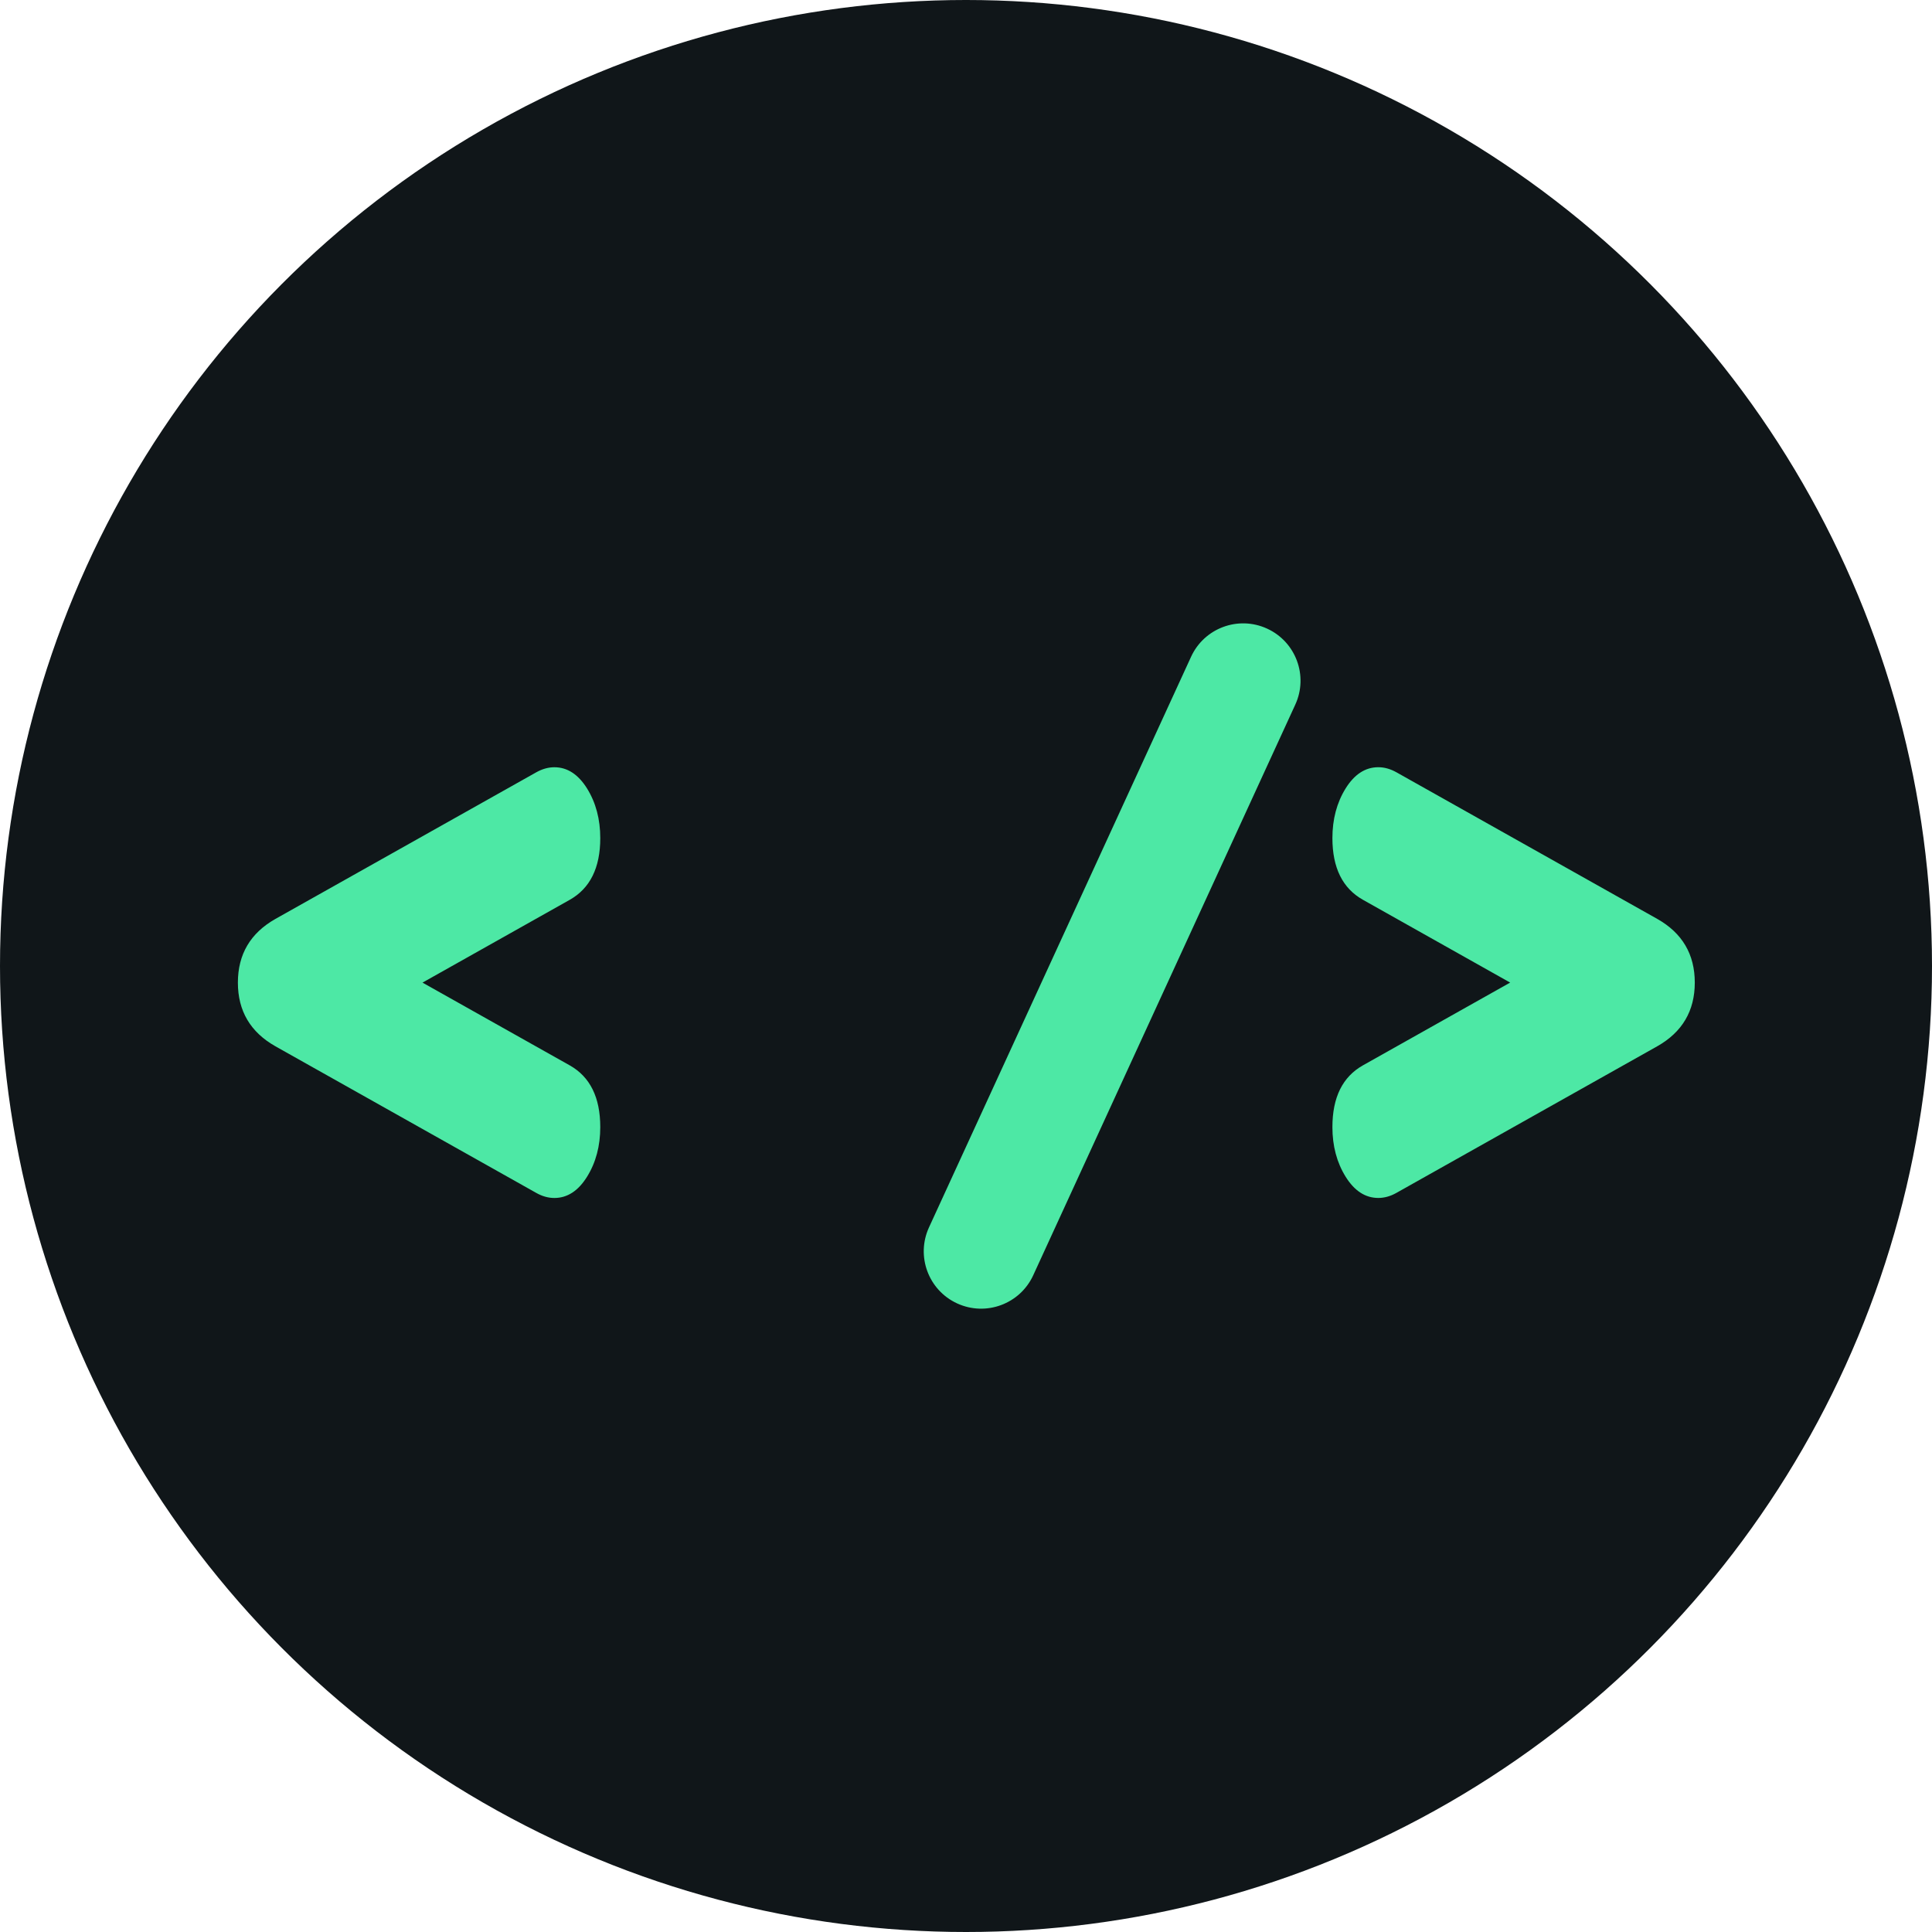 <?xml version="1.0" encoding="iso-8859-1"?>
<!-- Uploaded to: SVG Repo, www.svgrepo.com, Generator: SVG Repo Mixer Tools -->

<!-- Light bg with dark icon -->
<!--<svg height="800px" width="800px" version="1.1" id="Layer_1" xmlns="http://www.w3.org/2000/svg" xmlns:xlink="http://www.w3.org/1999/xlink" -->
<!--	 viewBox="0 0 473.654 473.654" xml:space="preserve">-->
<!--<circle style="fill:#4DE8A5;" cx="236.827" cy="236.827" r="236.827"/>-->
<!--<g>-->
<!--	<path style="fill:#101619;" d="M139.673,220.605L103.582,240.9l36.091,20.287c4.992,2.808,7.49,7.857,7.49,15.142-->
<!--		c0,4.63-1.081,8.683-3.235,12.154c-2.165,3.482-4.839,5.217-8.018,5.217c-1.481,0-2.962-0.408-4.435-1.238l-63.947-35.945-->
<!--		c-6.137-3.47-9.207-8.676-9.207-15.613c0-6.941,3.07-12.15,9.207-15.62l63.947-35.945c1.473-0.823,2.954-1.238,4.435-1.238-->
<!--		c3.179,0,5.849,1.739,8.018,5.209c2.154,3.478,3.235,7.535,3.235,12.165C147.163,212.748,144.665,217.793,139.673,220.605z"/>-->
<!--	<path style="fill:#101619;" d="M326.656,205.467c0-4.63,1.081-8.687,3.235-12.165c2.161-3.47,4.835-5.209,8.018-5.209-->
<!--		c1.481,0,2.958,0.415,4.435,1.238l63.947,35.945c6.137,3.47,9.207,8.676,9.207,15.62c0,6.933-3.07,12.142-9.207,15.613-->
<!--		l-63.947,35.945c-1.477,0.83-2.954,1.238-4.435,1.238c-3.182,0-5.852-1.735-8.018-5.217c-2.154-3.47-3.235-7.524-3.235-12.154-->
<!--		c0-7.285,2.494-12.333,7.49-15.142l36.087-20.287l-36.087-20.295C329.15,217.793,326.656,212.748,326.656,205.467z"/>-->
<!--	<path style="fill:#101619;" d="M253.311,312.643c-3.238,7.06-11.593,10.149-18.646,6.911l0,0-->
<!--		c-7.057-3.238-10.149-11.589-6.911-18.646l64.25-139.886c3.235-7.06,11.581-10.149,18.638-6.911l0,0-->
<!--		c7.064,3.238,10.153,11.593,6.911,18.642L253.311,312.643z"/>-->
<!--</g>-->
<!--</svg>-->

<!-- Dark bg with light lines -->
<svg height="800px" width="800px" version="1.1" id="Layer_1" xmlns="http://www.w3.org/2000/svg" xmlns:xlink="http://www.w3.org/1999/xlink"
	 viewBox="0 0 473.654 473.654" xml:space="preserve">
<circle style="fill:#101619;" cx="236.827" cy="236.827" r="236.827"/>
<g>
	<path style="fill:#4DE8A5;" d="M139.673,220.605L103.582,240.9l36.091,20.287c4.992,2.808,7.49,7.857,7.49,15.142
		c0,4.63-1.081,8.683-3.235,12.154c-2.165,3.482-4.839,5.217-8.018,5.217c-1.481,0-2.962-0.408-4.435-1.238l-63.947-35.945
		c-6.137-3.47-9.207-8.676-9.207-15.613c0-6.941,3.07-12.15,9.207-15.62l63.947-35.945c1.473-0.823,2.954-1.238,4.435-1.238
		c3.179,0,5.849,1.739,8.018,5.209c2.154,3.478,3.235,7.535,3.235,12.165C147.163,212.748,144.665,217.793,139.673,220.605z"/>
	<path style="fill:#4DE8A5;" d="M326.656,205.467c0-4.63,1.081-8.687,3.235-12.165c2.161-3.47,4.835-5.209,8.018-5.209
		c1.481,0,2.958,0.415,4.435,1.238l63.947,35.945c6.137,3.47,9.207,8.676,9.207,15.62c0,6.933-3.07,12.142-9.207,15.613
		l-63.947,35.945c-1.477,0.83-2.954,1.238-4.435,1.238c-3.182,0-5.852-1.735-8.018-5.217c-2.154-3.47-3.235-7.524-3.235-12.154
		c0-7.285,2.494-12.333,7.49-15.142l36.087-20.287l-36.087-20.295C329.15,217.793,326.656,212.748,326.656,205.467z"/>
	<path style="fill:#4DE8A5;" d="M253.311,312.643c-3.238,7.06-11.593,10.149-18.646,6.911l0,0
		c-7.057-3.238-10.149-11.589-6.911-18.646l64.25-139.886c3.235-7.06,11.581-10.149,18.638-6.911l0,0
		c7.064,3.238,10.153,11.593,6.911,18.642L253.311,312.643z"/>
</g>
</svg>